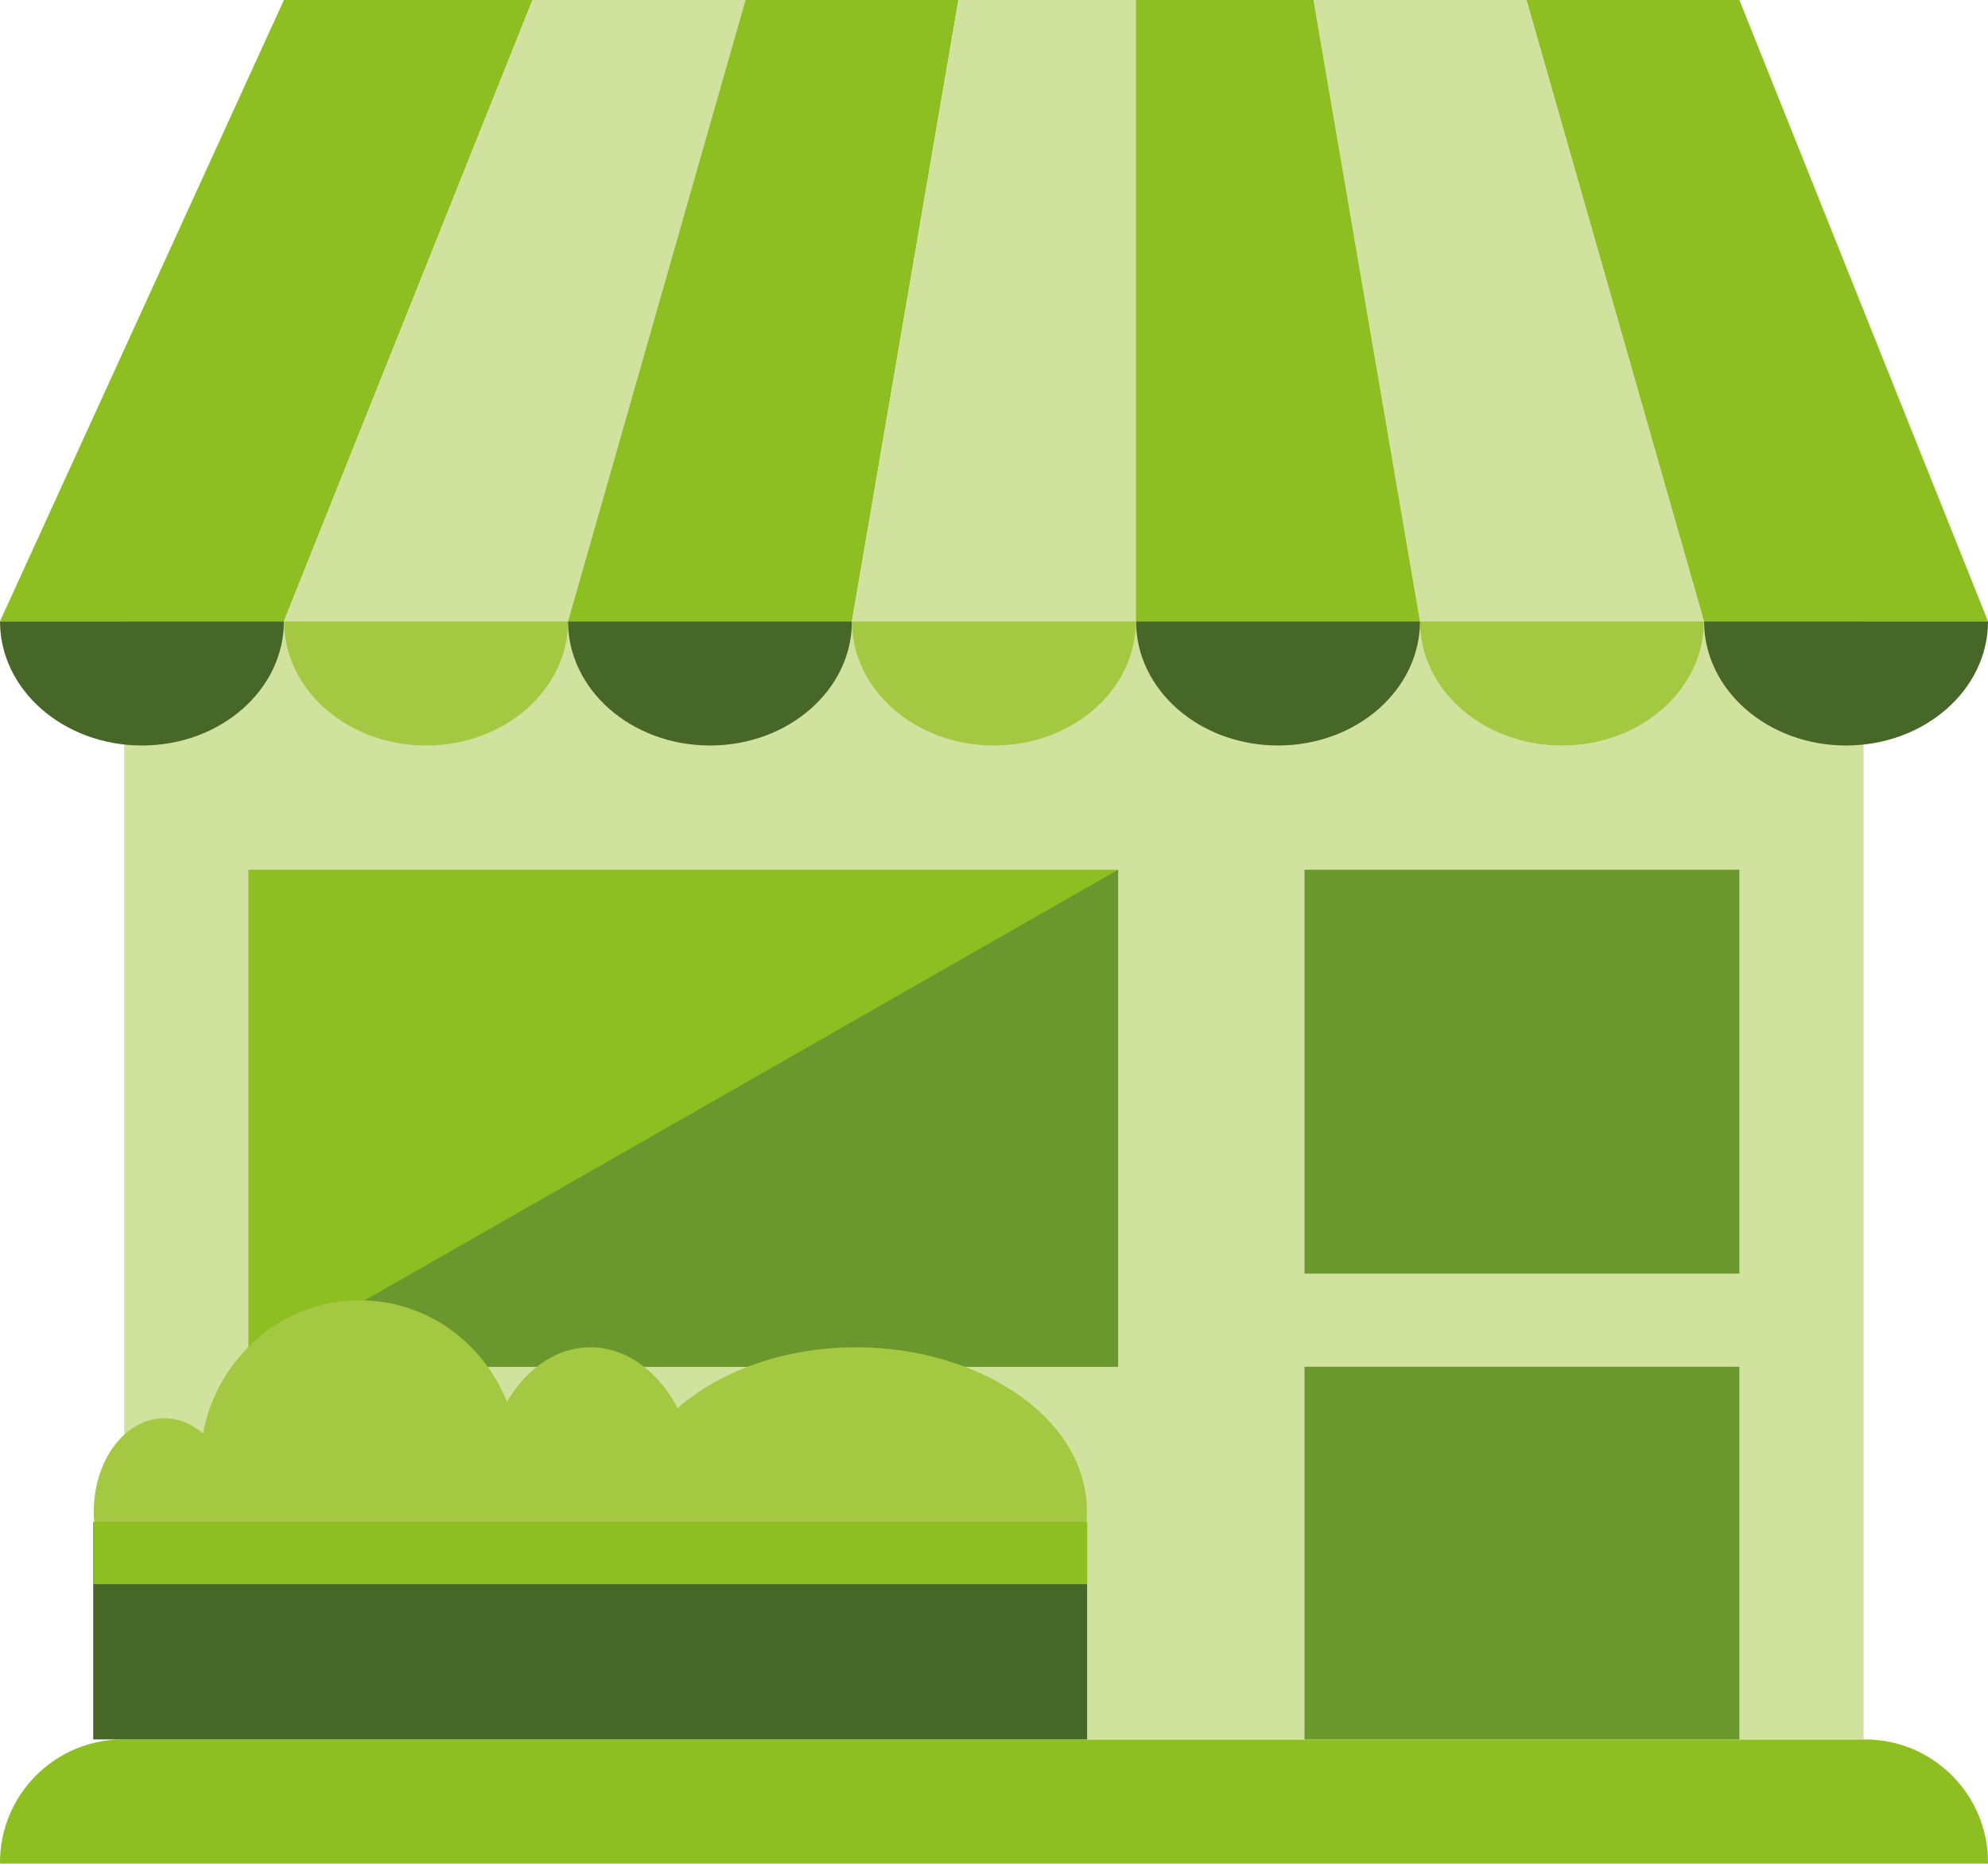 <?xml version="1.0" encoding="UTF-8"?>
<svg id="Capa_1" data-name="Capa 1" xmlns="http://www.w3.org/2000/svg" viewBox="0 0 101.95 95.57">
  <defs>
    <style>
      .cls-1 {
        fill: #8dbf22;
      }

      .cls-1, .cls-2, .cls-3, .cls-4, .cls-5 {
        stroke-width: 0px;
      }

      .cls-2 {
        fill: #a4c842;
      }

      .cls-3 {
        fill: #d1e19e;
      }

      .cls-4 {
        fill: #6a982e;
      }

      .cls-5 {
        fill: #476728;
      }
    </style>
  </defs>
  <path class="cls-1" d="m101.95,95.57H0v-.06c0-3.48,2.82-6.31,6.31-6.31h89.33c3.48,0,6.31,2.82,6.31,6.31v.06Z"/>
  <rect class="cls-3" x="6.37" y="31.86" width="89.2" height="57.34"/>
  <path class="cls-5" d="m14.56,31.86c0,3.52-3.26,6.37-7.28,6.37s-7.28-2.85-7.28-6.37h14.56Z"/>
  <path class="cls-2" d="m29.13,31.86c0,3.52-3.26,6.37-7.28,6.37s-7.28-2.85-7.28-6.37h14.56Z"/>
  <path class="cls-5" d="m43.69,31.86c0,3.52-3.26,6.37-7.28,6.37s-7.28-2.85-7.28-6.37h14.56Z"/>
  <path class="cls-2" d="m58.25,31.86c0,3.52-3.26,6.37-7.28,6.37s-7.28-2.85-7.28-6.37h14.56Z"/>
  <path class="cls-2" d="m87.38,31.86c0,3.52-3.26,6.37-7.28,6.37s-7.28-2.85-7.28-6.37h14.56Z"/>
  <path class="cls-5" d="m72.82,31.86c0,3.52-3.26,6.37-7.28,6.37s-7.28-2.85-7.28-6.37h14.56Z"/>
  <path class="cls-5" d="m101.95,31.86c0,3.52-3.26,6.37-7.28,6.37s-7.28-2.85-7.28-6.37h14.56Z"/>
  <polygon class="cls-1" points="0 31.86 14.56 31.86 27.31 0 14.56 0 0 31.86"/>
  <polygon class="cls-3" points="14.56 31.86 29.13 31.86 38.23 0 27.31 0 14.56 31.86"/>
  <polygon class="cls-1" points="29.13 31.86 43.69 31.86 49.15 0 38.23 0 29.13 31.86"/>
  <polygon class="cls-3" points="43.69 31.86 58.25 31.86 58.25 0 49.15 0 43.69 31.86"/>
  <polygon class="cls-1" points="101.95 31.86 87.38 31.86 78.28 0 89.2 0 101.95 31.86"/>
  <polygon class="cls-3" points="87.38 31.86 72.82 31.86 67.36 0 78.28 0 87.38 31.86"/>
  <polygon class="cls-1" points="72.82 31.86 58.25 31.86 58.25 0 67.36 0 72.82 31.86"/>
  <rect class="cls-1" x="12.74" y="44.6" width="44.6" height="25.49"/>
  <polygon class="cls-4" points="57.34 70.09 12.74 70.09 57.34 44.6 57.34 70.09"/>
  <rect class="cls-4" x="66.9" y="44.6" width="22.3" height="20.71"/>
  <rect class="cls-4" x="66.9" y="70.09" width="22.3" height="19.11"/>
  <path class="cls-2" d="m55.72,78.05c.42-5.19-5.42-8.96-11.8-8.96-3.7,0-7,1.22-9.17,3.12-.99-1.88-2.62-3.12-4.48-3.12-1.74,0-3.27,1.1-4.27,2.79-1.24-3.06-4.15-5.2-7.56-5.2-3.98,0-7.3,2.94-8.03,6.83-.57-.49-1.25-.78-1.98-.78-2.16,0-3.83,2.45-3.6,5.33h50.9Z"/>
  <rect class="cls-5" x="4.78" y="78.05" width="50.97" height="11.15"/>
  <rect class="cls-1" x="4.78" y="78.05" width="50.97" height="3.19"/>
</svg>